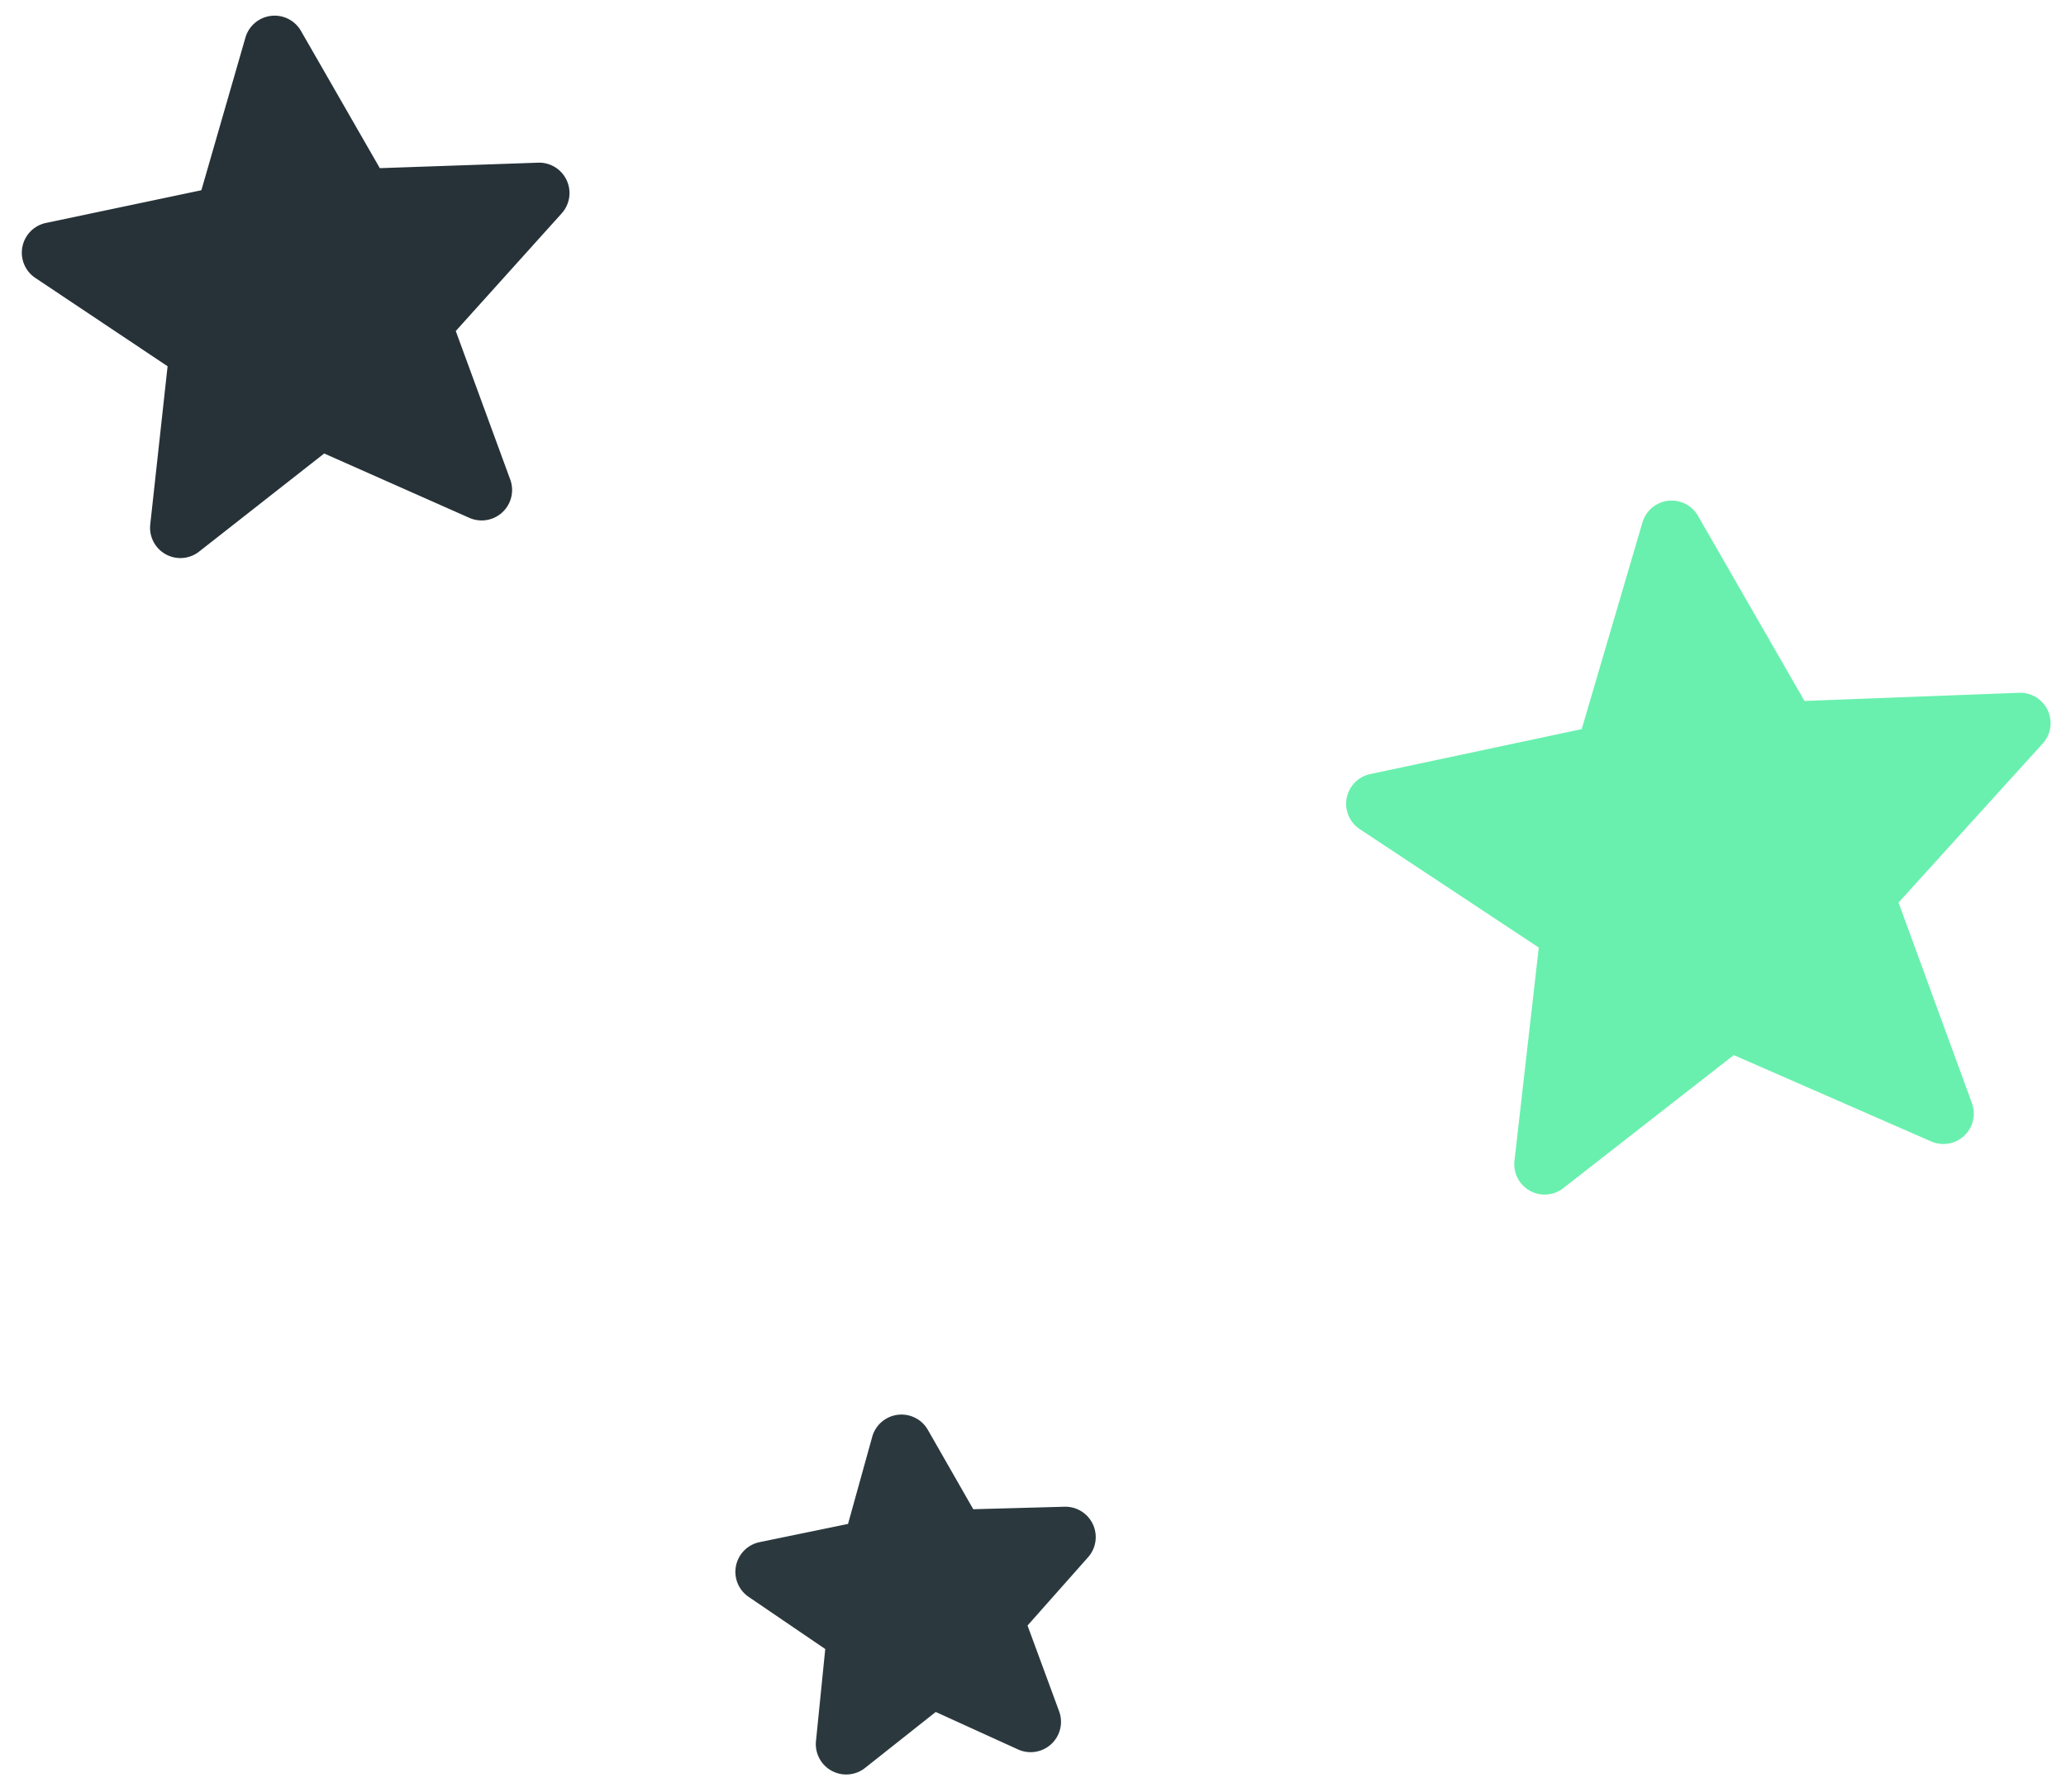 <svg xmlns="http://www.w3.org/2000/svg" width="68" height="59"><g fill="none"><path fill="#69F0AE" d="M51.455 39.116l5.61-4.38 6.499 2.843a1 1 0 001.34-1.26l-2.416-6.605 4.745-5.235a1 1 0 00-.78-1.671l-7.06.269-3.507-6.096a1 1 0 00-1.826.217l-2 6.806-6.961 1.481a1 1 0 00-.344 1.812l5.892 3.899-.8 7.019a.999.999 0 001.608.901z"/><path fill="#263238" d="M6.558 18.156l4.112-3.226 4.781 2.12a1.002 1.002 0 001.344-1.259l-1.794-4.893 3.486-3.873a1 1 0 00-.778-1.669l-5.208.18-2.595-4.518a1 1 0 00-1.828.22l-1.45 5.025L1.512 7.34a1 1 0 00-.349 1.81l4.353 2.908-.57 5.203a.998.998 0 001.611.896z"/><path fill="#2B393F" d="M28.473 58.204l2.326-1.842 2.709 1.234a1 1 0 001.352-1.256l-1.04-2.824 1.993-2.248a1 1 0 00-.775-1.663l-3.004.082-1.494-2.612a1 1 0 00-1.832.228l-.796 2.868-2.906.599a.998.998 0 00-.361 1.806l2.517 1.714-.305 3.03a1 1 0 001.615.885z"/></g></svg>